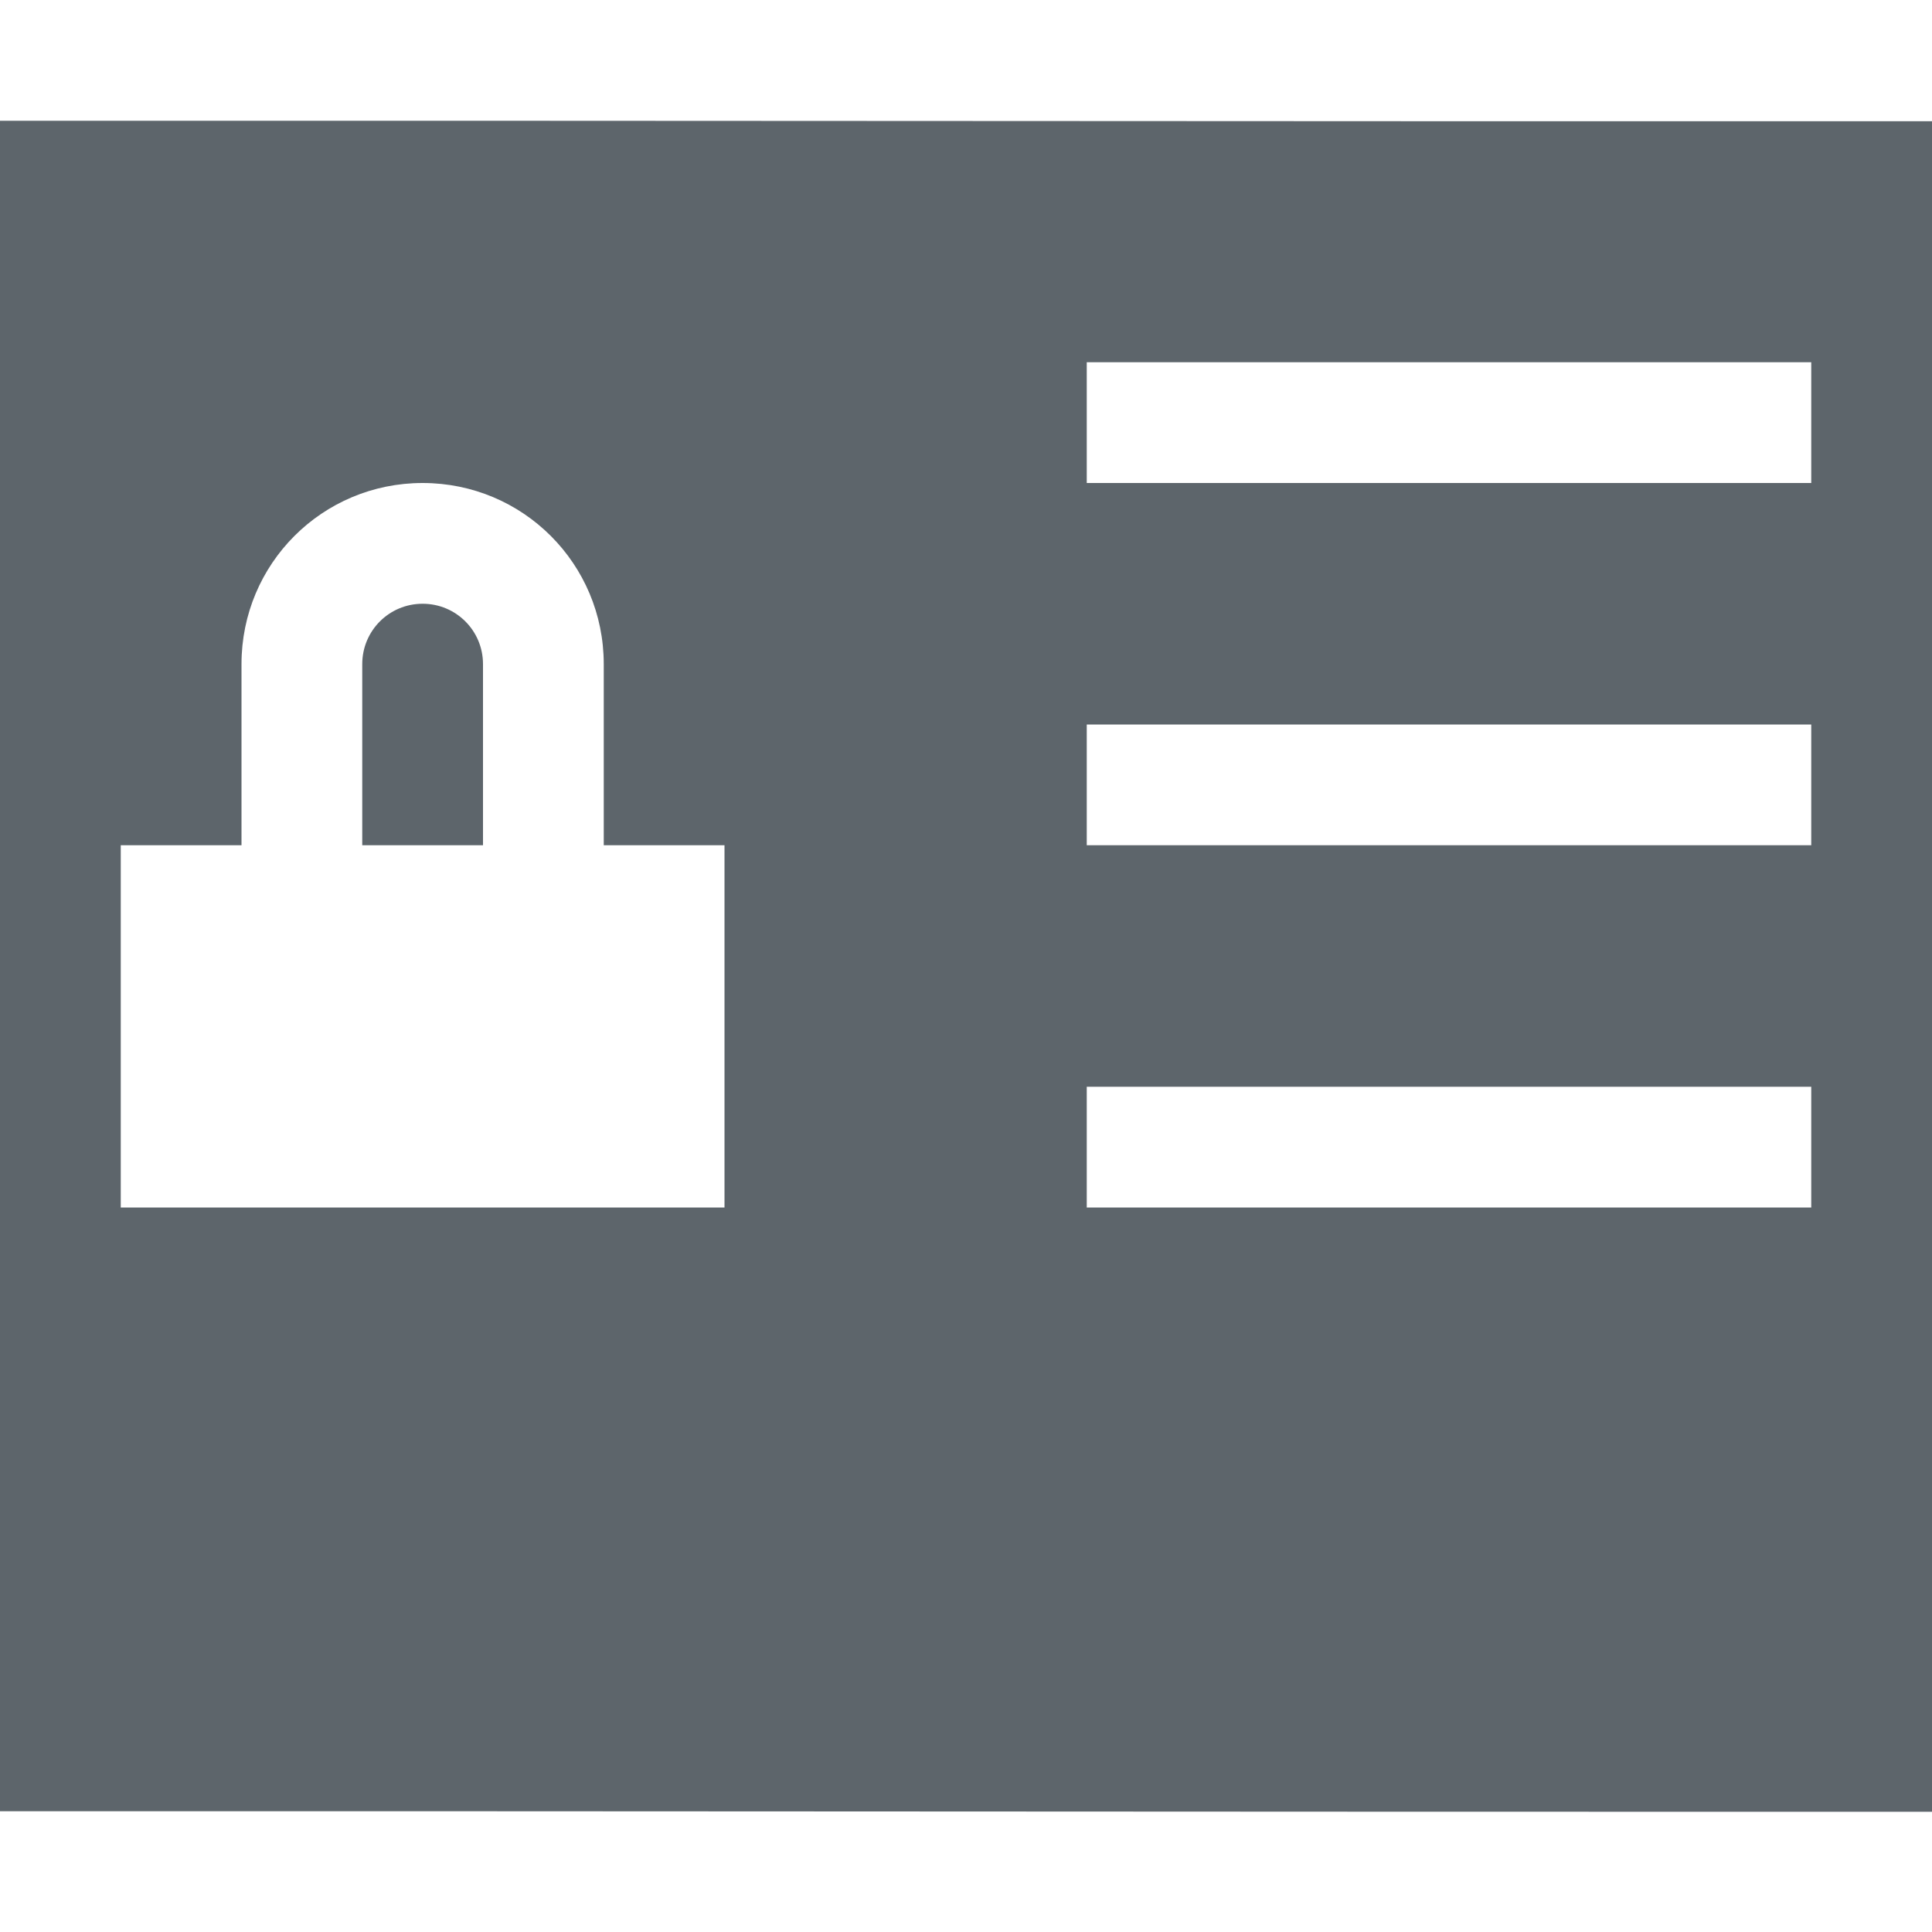 <svg xmlns="http://www.w3.org/2000/svg" width="16" height="16"><defs><style id="current-color-scheme" type="text/css"></style></defs><path d="M0 1v14c5.333-.002 10.667.006 16 .004v-14C10.667 1.006 5.333.998 0 1zm9 2h6v1H9V3zM3.5 4C4.331 4 5 4.669 5 5.5V7h1v3H1V7h1V5.5C2 4.669 2.669 4 3.5 4zm0 1c-.277 0-.5.223-.5.5V7h1V5.5c0-.277-.223-.5-.5-.5zM9 6h6v1H9V6zm0 3h6v1H9V9z" fill="currentColor" color="#5d656b"/></svg>
